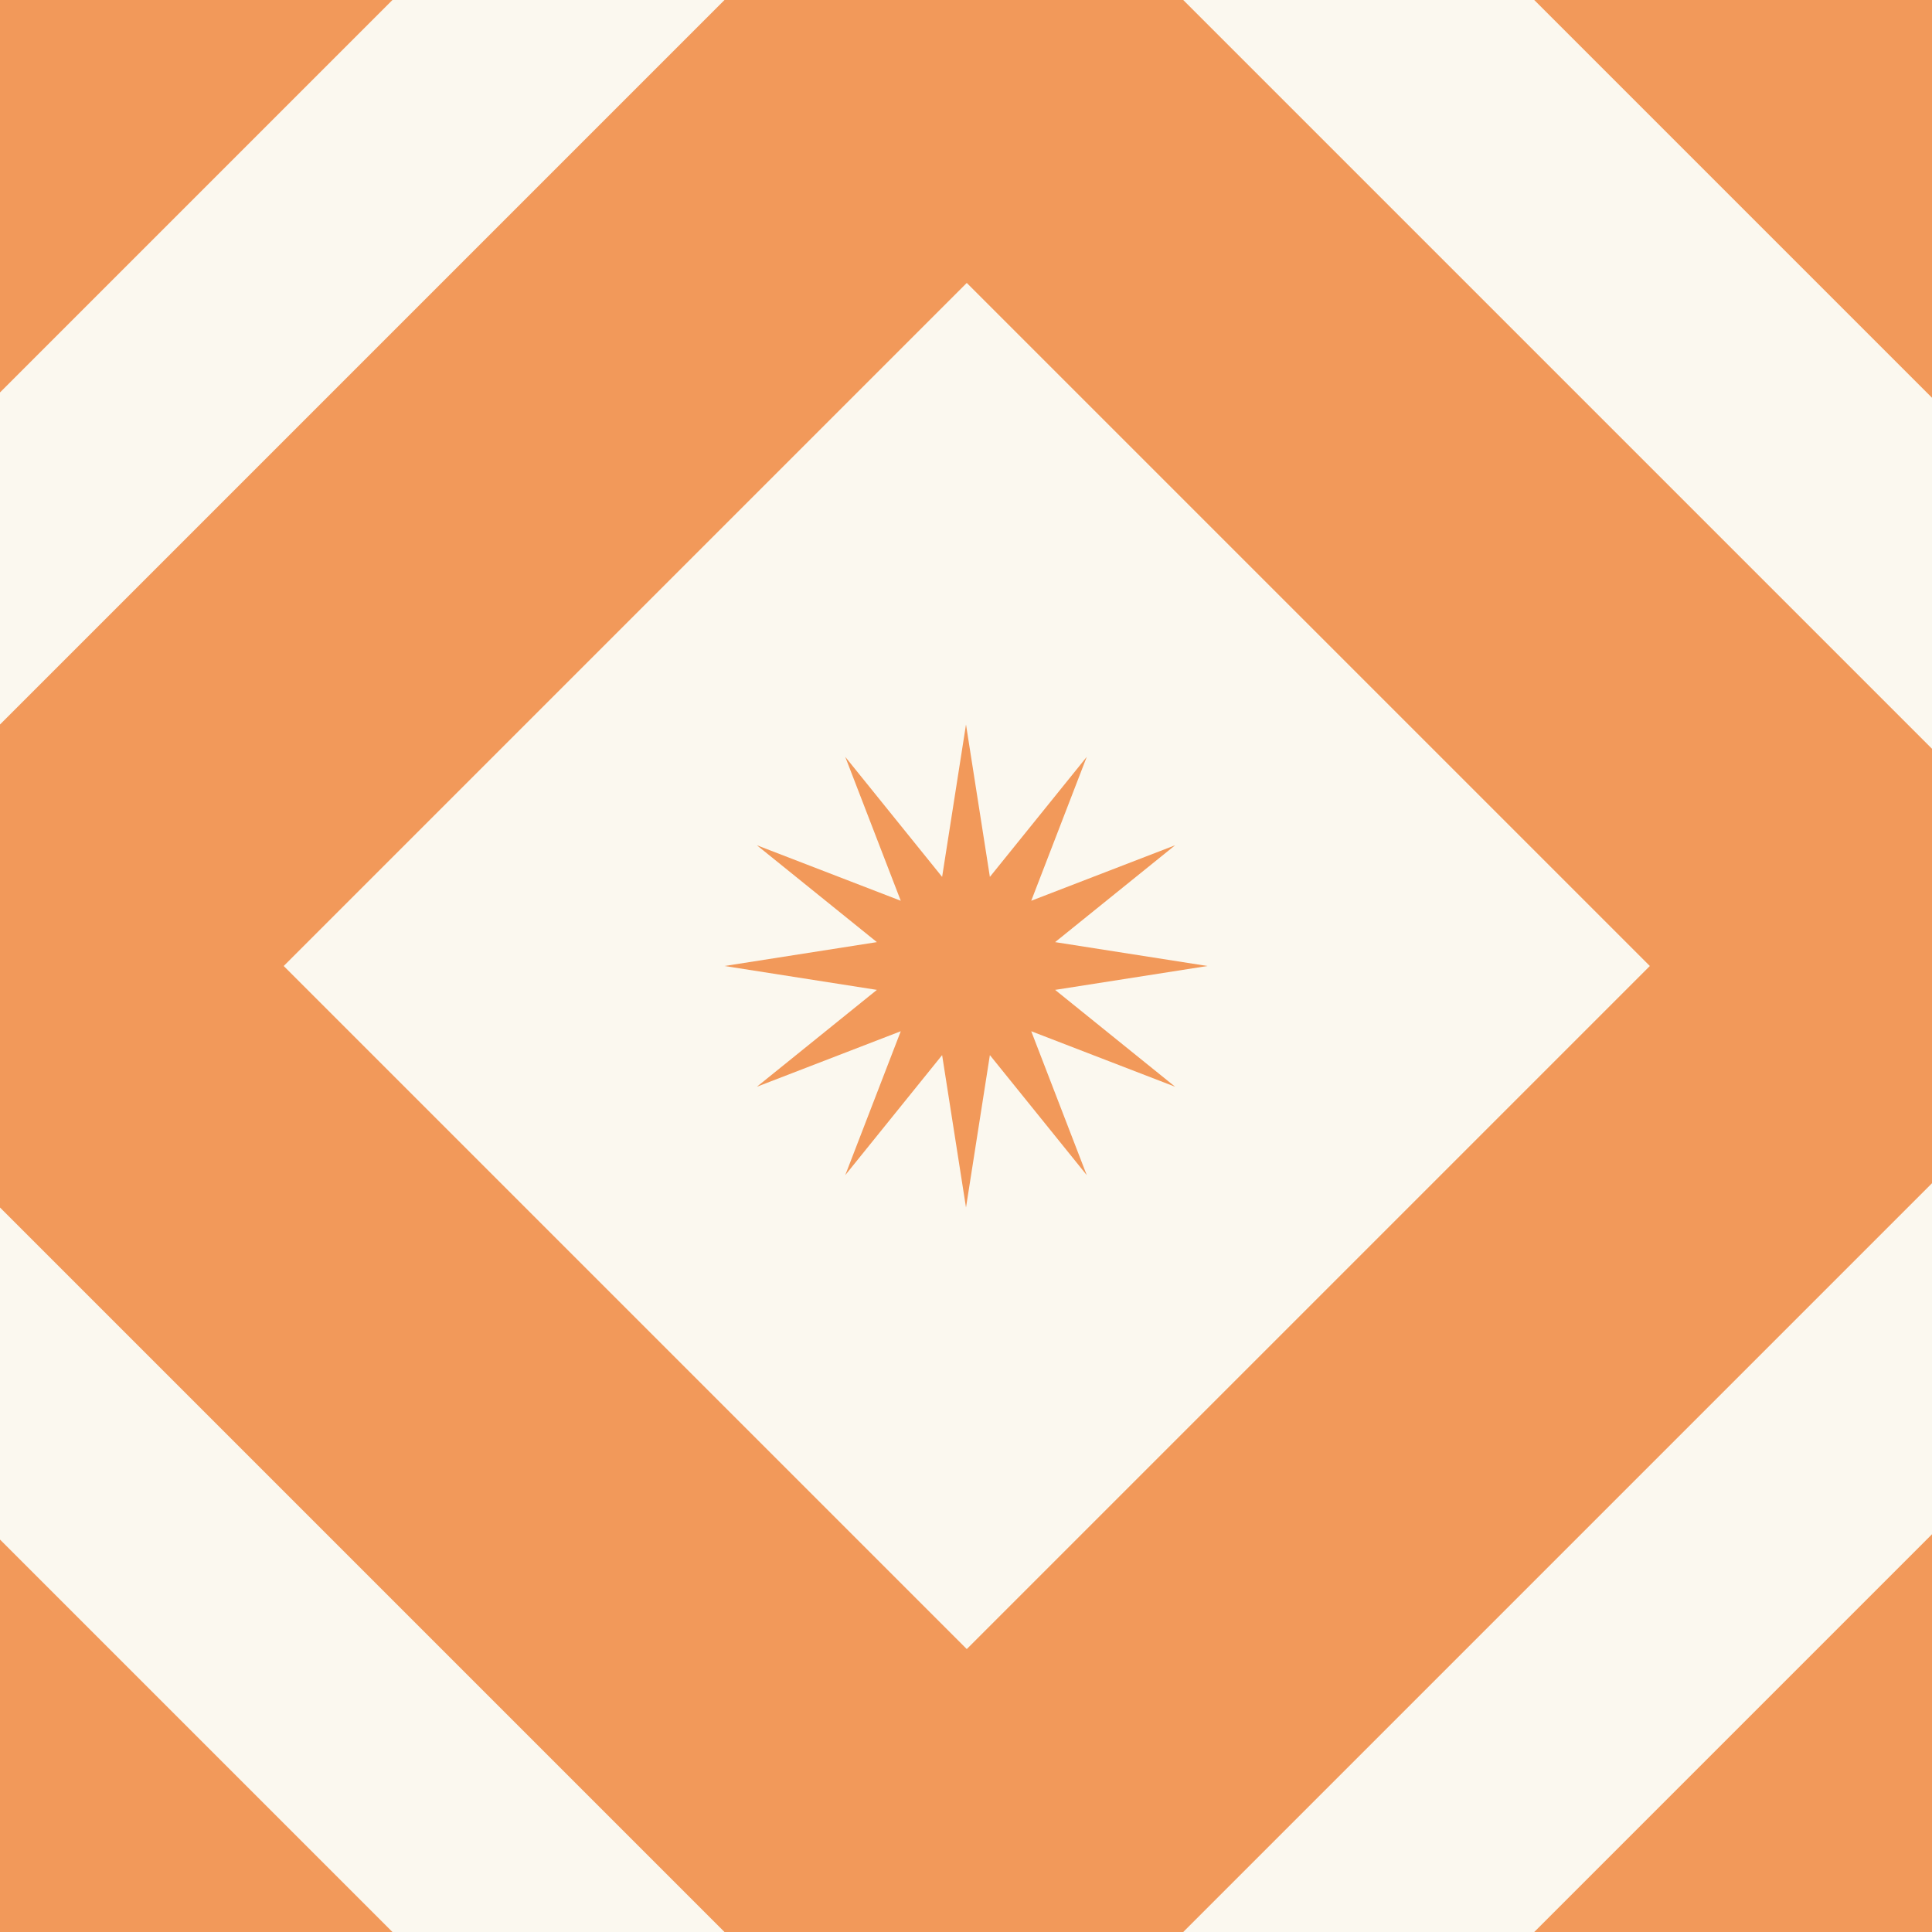 <svg width="64" height="64" viewBox="0 0 64 64" fill="none" xmlns="http://www.w3.org/2000/svg">
<rect x="0" y="0" width="64" height="64" fill="#333333" stroke="none"/>
<g clip-path="url(#clip0_222_3426)">
<rect width="64" height="64" fill="#F2995A"/>
<rect width="72" height="72" transform="translate(-19 32) rotate(-45)" fill="#FBF8EF"/>
<rect width="56" height="56" transform="translate(-8 32) rotate(-45)" fill="#F2995A"/>
<rect width="32" height="32" transform="translate(9.398 32) rotate(-45)" fill="#FBF8EF"/>
<path d="M32 24L32.791 29.048L36 25.072L34.161 29.839L38.928 28L34.952 31.209L40 32L34.952 32.791L38.928 36L34.161 34.161L36 38.928L32.791 34.952L32 40L31.209 34.952L28 38.928L29.839 34.161L25.072 36L29.048 32.791L24 32L29.048 31.209L25.072 28L29.839 29.839L28 25.072L31.209 29.048L32 24Z" fill="#F2995A"/>
</g>
<defs>
<clipPath id="clip0_222_3426">
<rect width="64" height="64" fill="white"/>
</clipPath>
</defs>
</svg>
